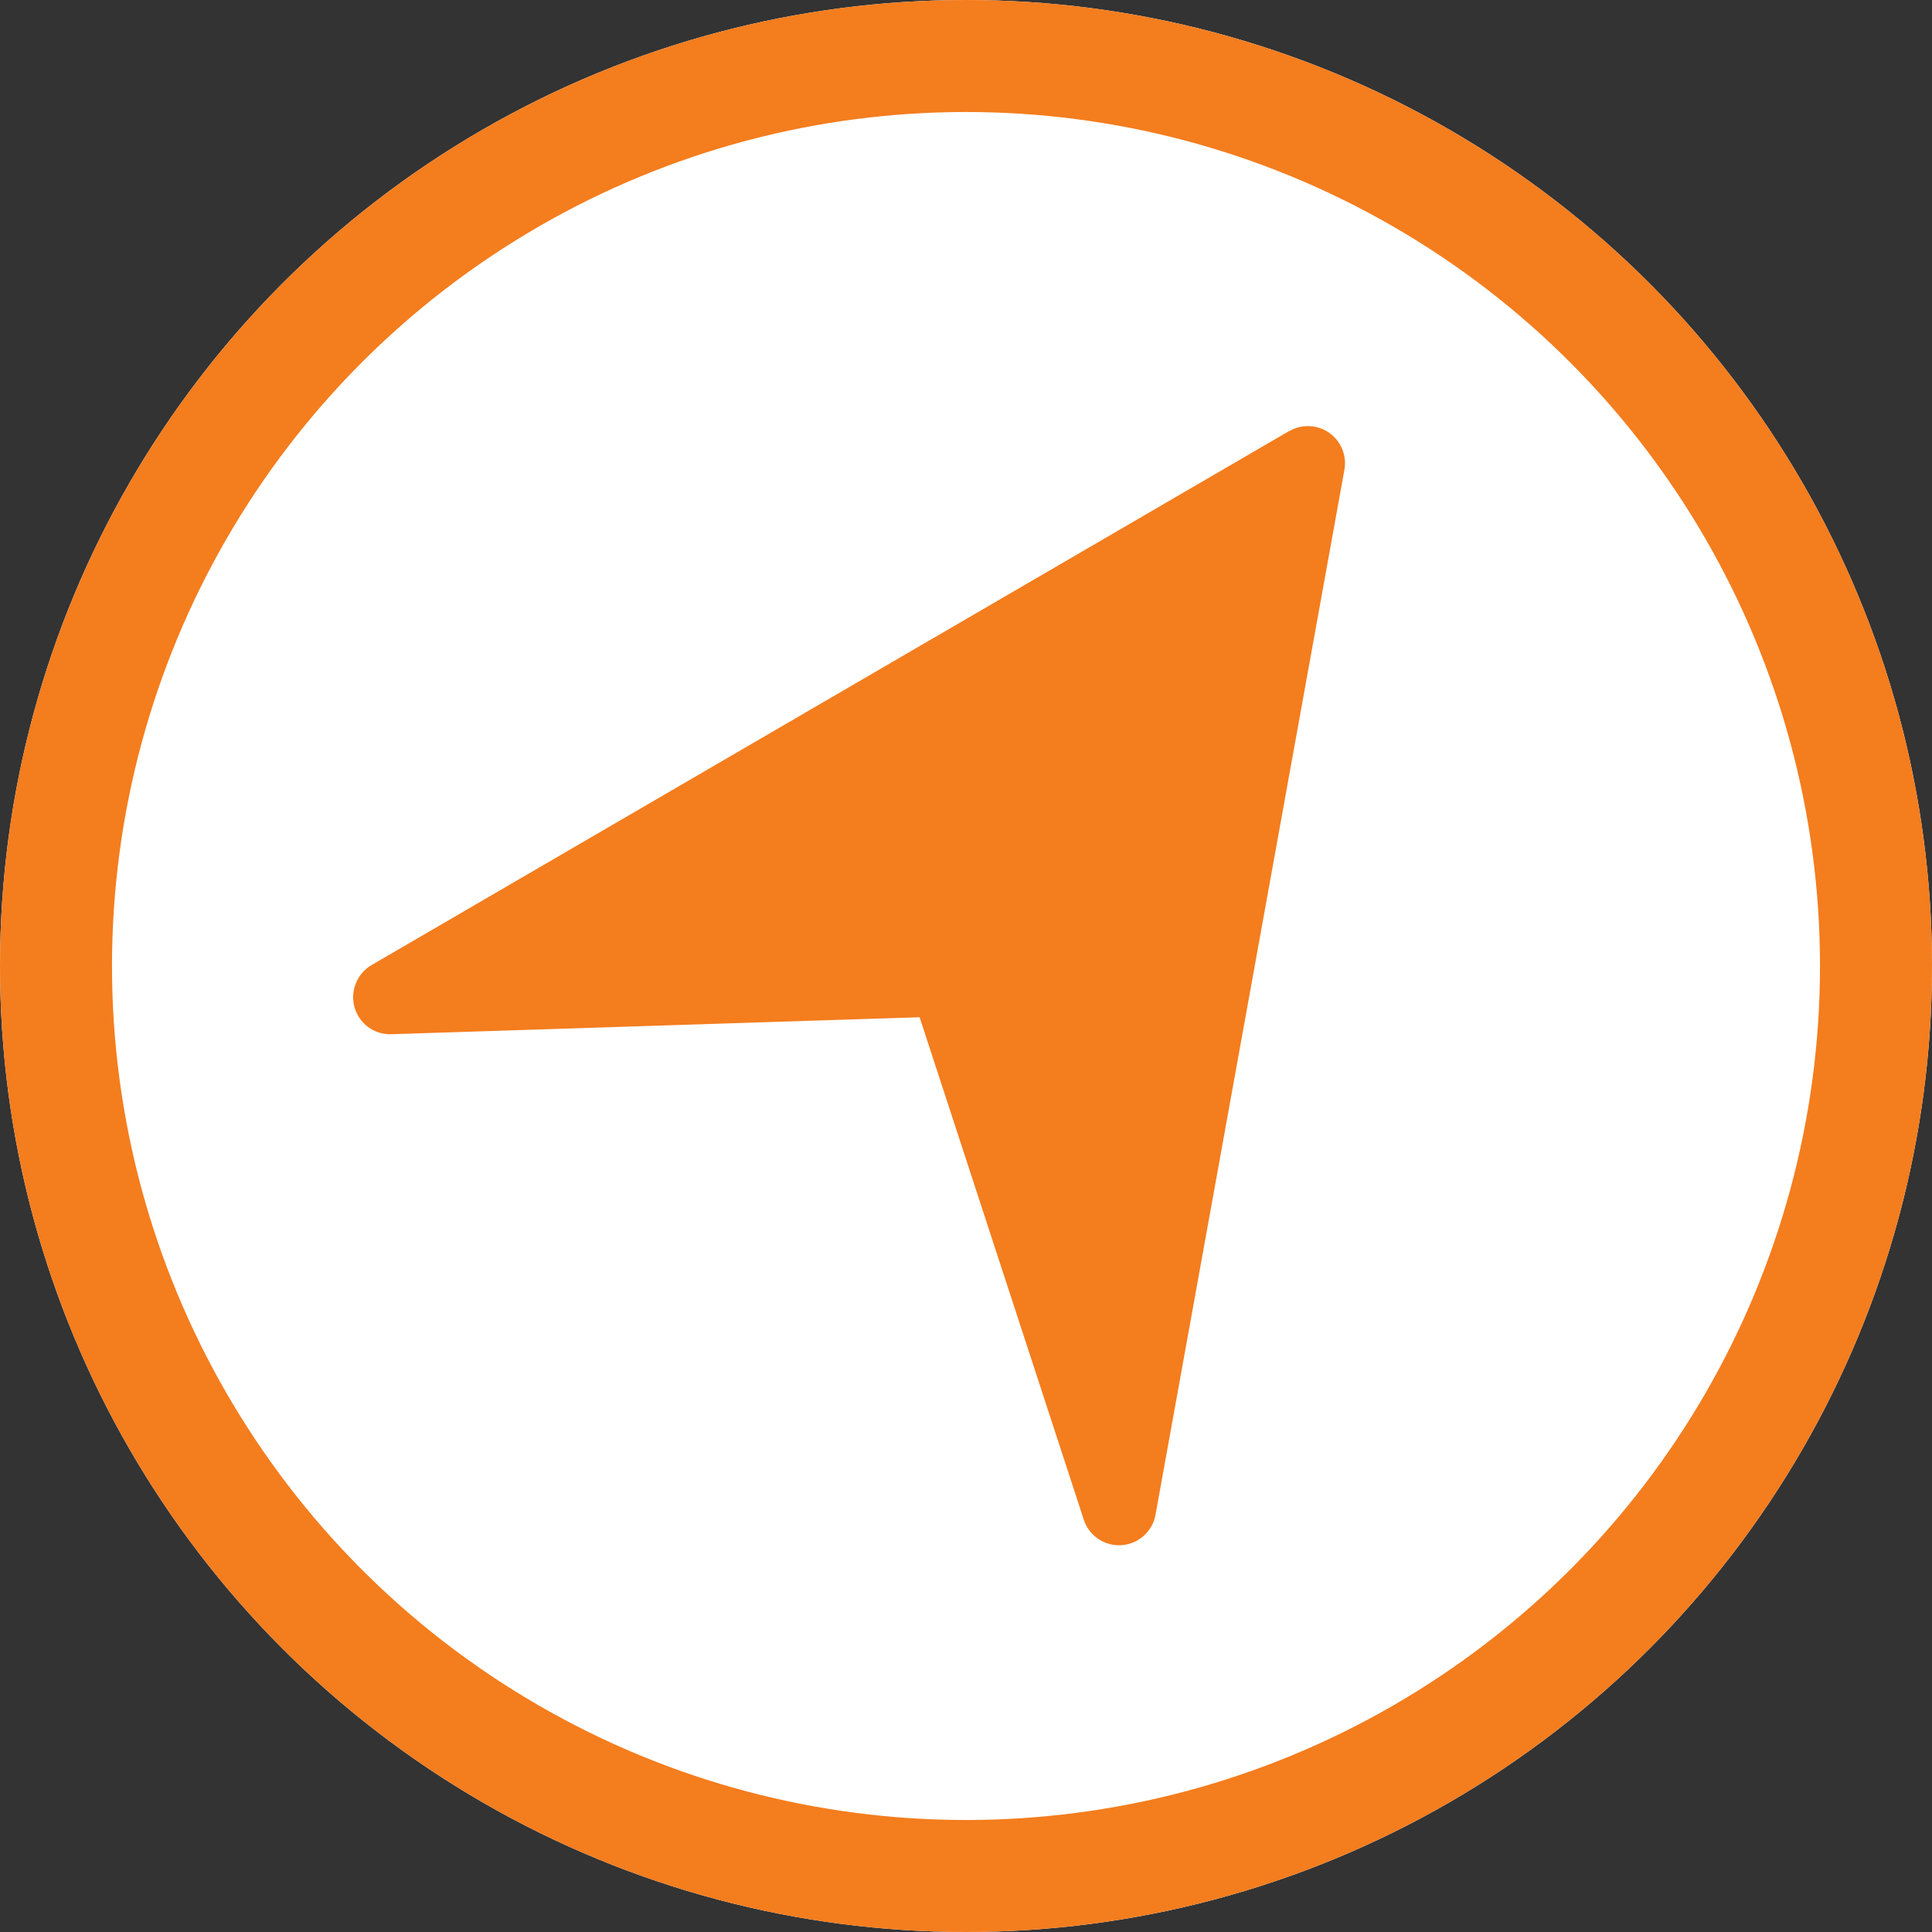 <svg xmlns="http://www.w3.org/2000/svg" width="69" height="69" viewBox="0 0 69 69">
  <rect x="0" y="0" width="69" height="69" fill="#333333" stroke="none"/>
  <g id="Group_2246" data-name="Group 2246" transform="translate(-143 -325)">
    <g id="Ellipse_125" data-name="Ellipse 125" transform="translate(143 325)" fill="#fff" stroke="#f47d1e" stroke-width="4">
      <circle cx="34.5" cy="34.5" r="34.5" stroke="none"/>
      <circle cx="34.5" cy="34.5" r="32.5" fill="none"/>
    </g>
    <g id="send" transform="matrix(0.574, -0.819, 0.819, 0.574, 141.969, 351.745)">
      <g id="Group_2245" data-name="Group 2245" transform="translate(0 16.02)">
        <path id="Path_2890" data-name="Path 2890" d="M36.314,32.032,1.882,16.14A1.331,1.331,0,0,0,.3,16.511a1.317,1.317,0,0,0-.032,1.626l11.323,15.1L.266,48.331a1.324,1.324,0,0,0,1.613,2L36.311,34.437a1.324,1.324,0,0,0,0-2.4Z" transform="translate(0 -16.02)" fill="#f47d1e"/>
      </g>
    </g>
  </g>
</svg>

